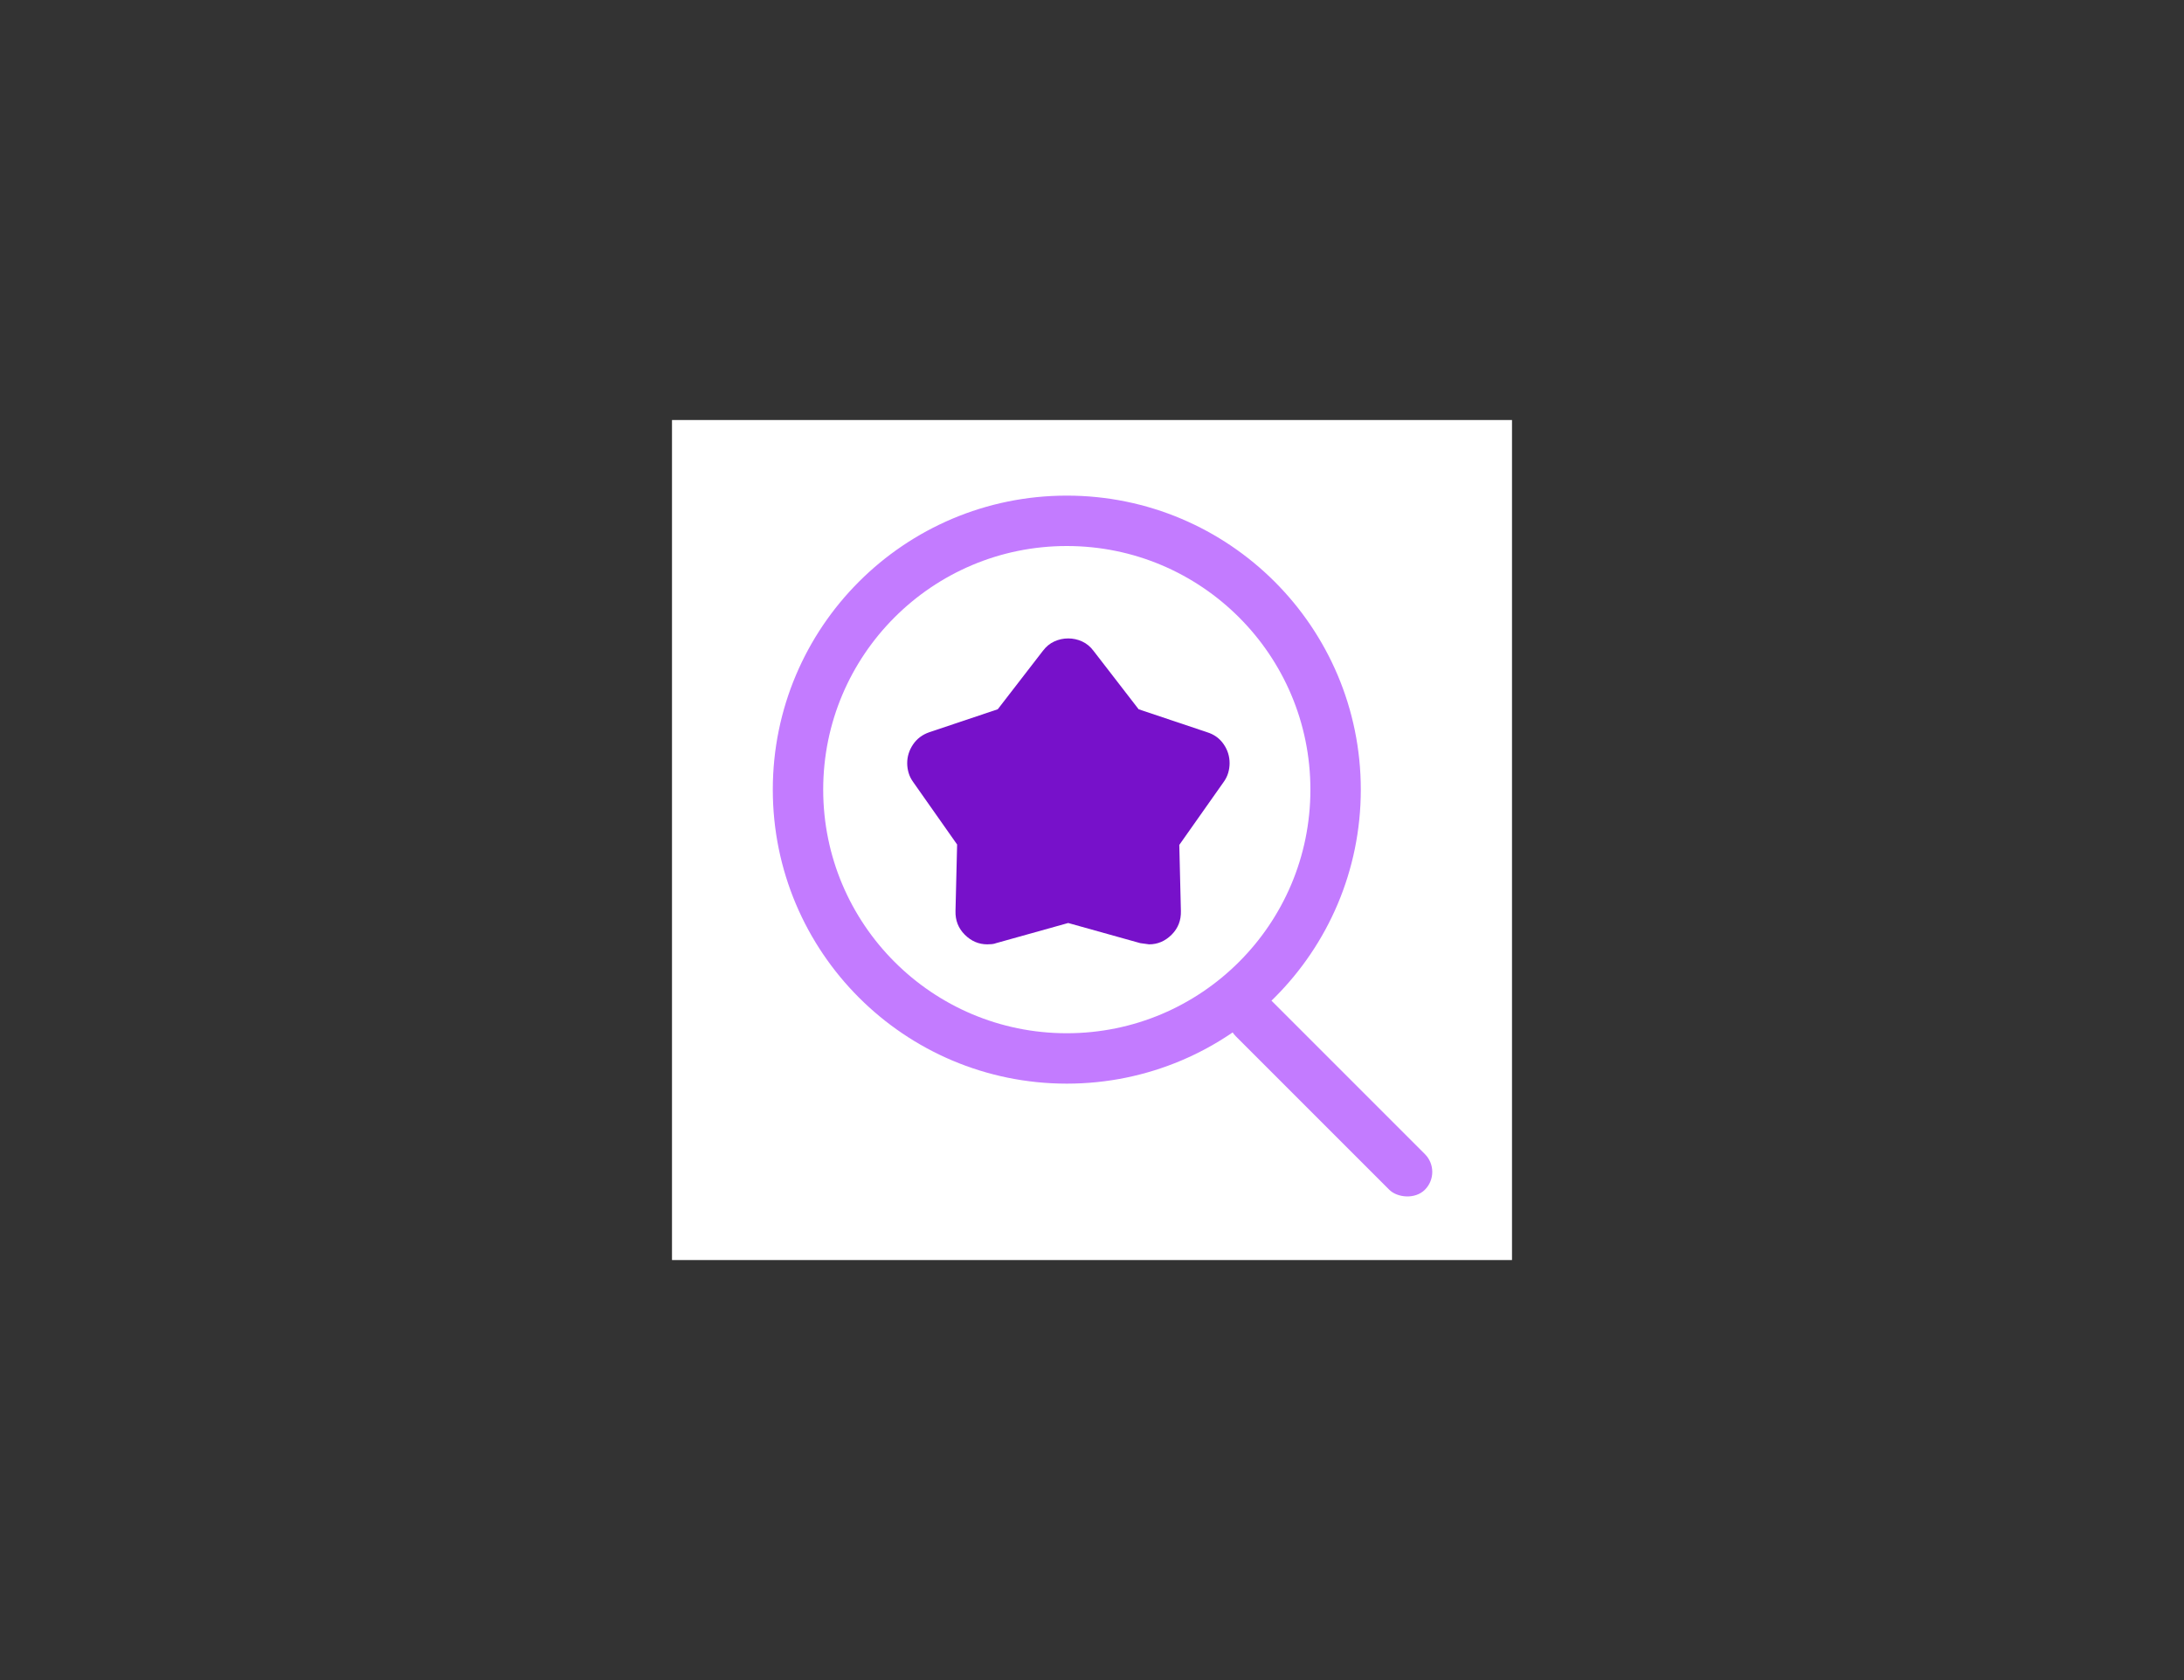 <svg width="260" height="200" viewBox="0 0 260 200" fill="none" xmlns="http://www.w3.org/2000/svg">
<rect x="0" y="0" width="260" height="200" fill="#333333" stroke="none"/>
<rect width="100" height="100" transform="translate(80 50)" fill="white"/>
<circle cx="127" cy="94" r="32" stroke="#C37BFF" stroke-width="6"/>
<rect x="145" y="121.242" width="6" height="31.832" rx="3" transform="rotate(-45 145 121.242)" fill="#C37BFF"/>
<mask id="mask0_4177_8603" style="mask-type:alpha" maskUnits="userSpaceOnUse" x="104" y="72" width="46" height="46">
<rect x="104" y="72" width="46" height="46" fill="#D9D9D9"/>
</mask>
<g mask="url(#mask0_4177_8603)">
<path d="M118.781 84.433L124.148 77.485C124.531 76.974 124.986 76.599 125.514 76.359C126.041 76.12 126.592 76 127.167 76C127.742 76 128.293 76.12 128.82 76.359C129.347 76.599 129.802 76.974 130.185 77.485L135.552 84.433L143.698 87.165C144.528 87.42 145.183 87.891 145.662 88.578C146.142 89.265 146.381 90.024 146.381 90.854C146.381 91.237 146.325 91.621 146.214 92.004C146.102 92.388 145.918 92.755 145.662 93.106L140.392 100.581L140.583 108.44C140.615 109.558 140.248 110.5 139.481 111.267C138.715 112.033 137.82 112.417 136.798 112.417C136.734 112.417 136.383 112.369 135.744 112.273L127.167 109.877L118.59 112.273C118.43 112.337 118.254 112.377 118.062 112.393C117.871 112.409 117.695 112.417 117.535 112.417C116.513 112.417 115.619 112.033 114.852 111.267C114.085 110.5 113.718 109.558 113.75 108.44L113.942 100.533L108.719 93.106C108.463 92.755 108.28 92.388 108.168 92.004C108.056 91.621 108 91.237 108 90.854C108 90.056 108.232 89.313 108.695 88.626C109.158 87.939 109.805 87.452 110.635 87.165L118.781 84.433Z" fill="#7711CA"/>
</g>
</svg>
